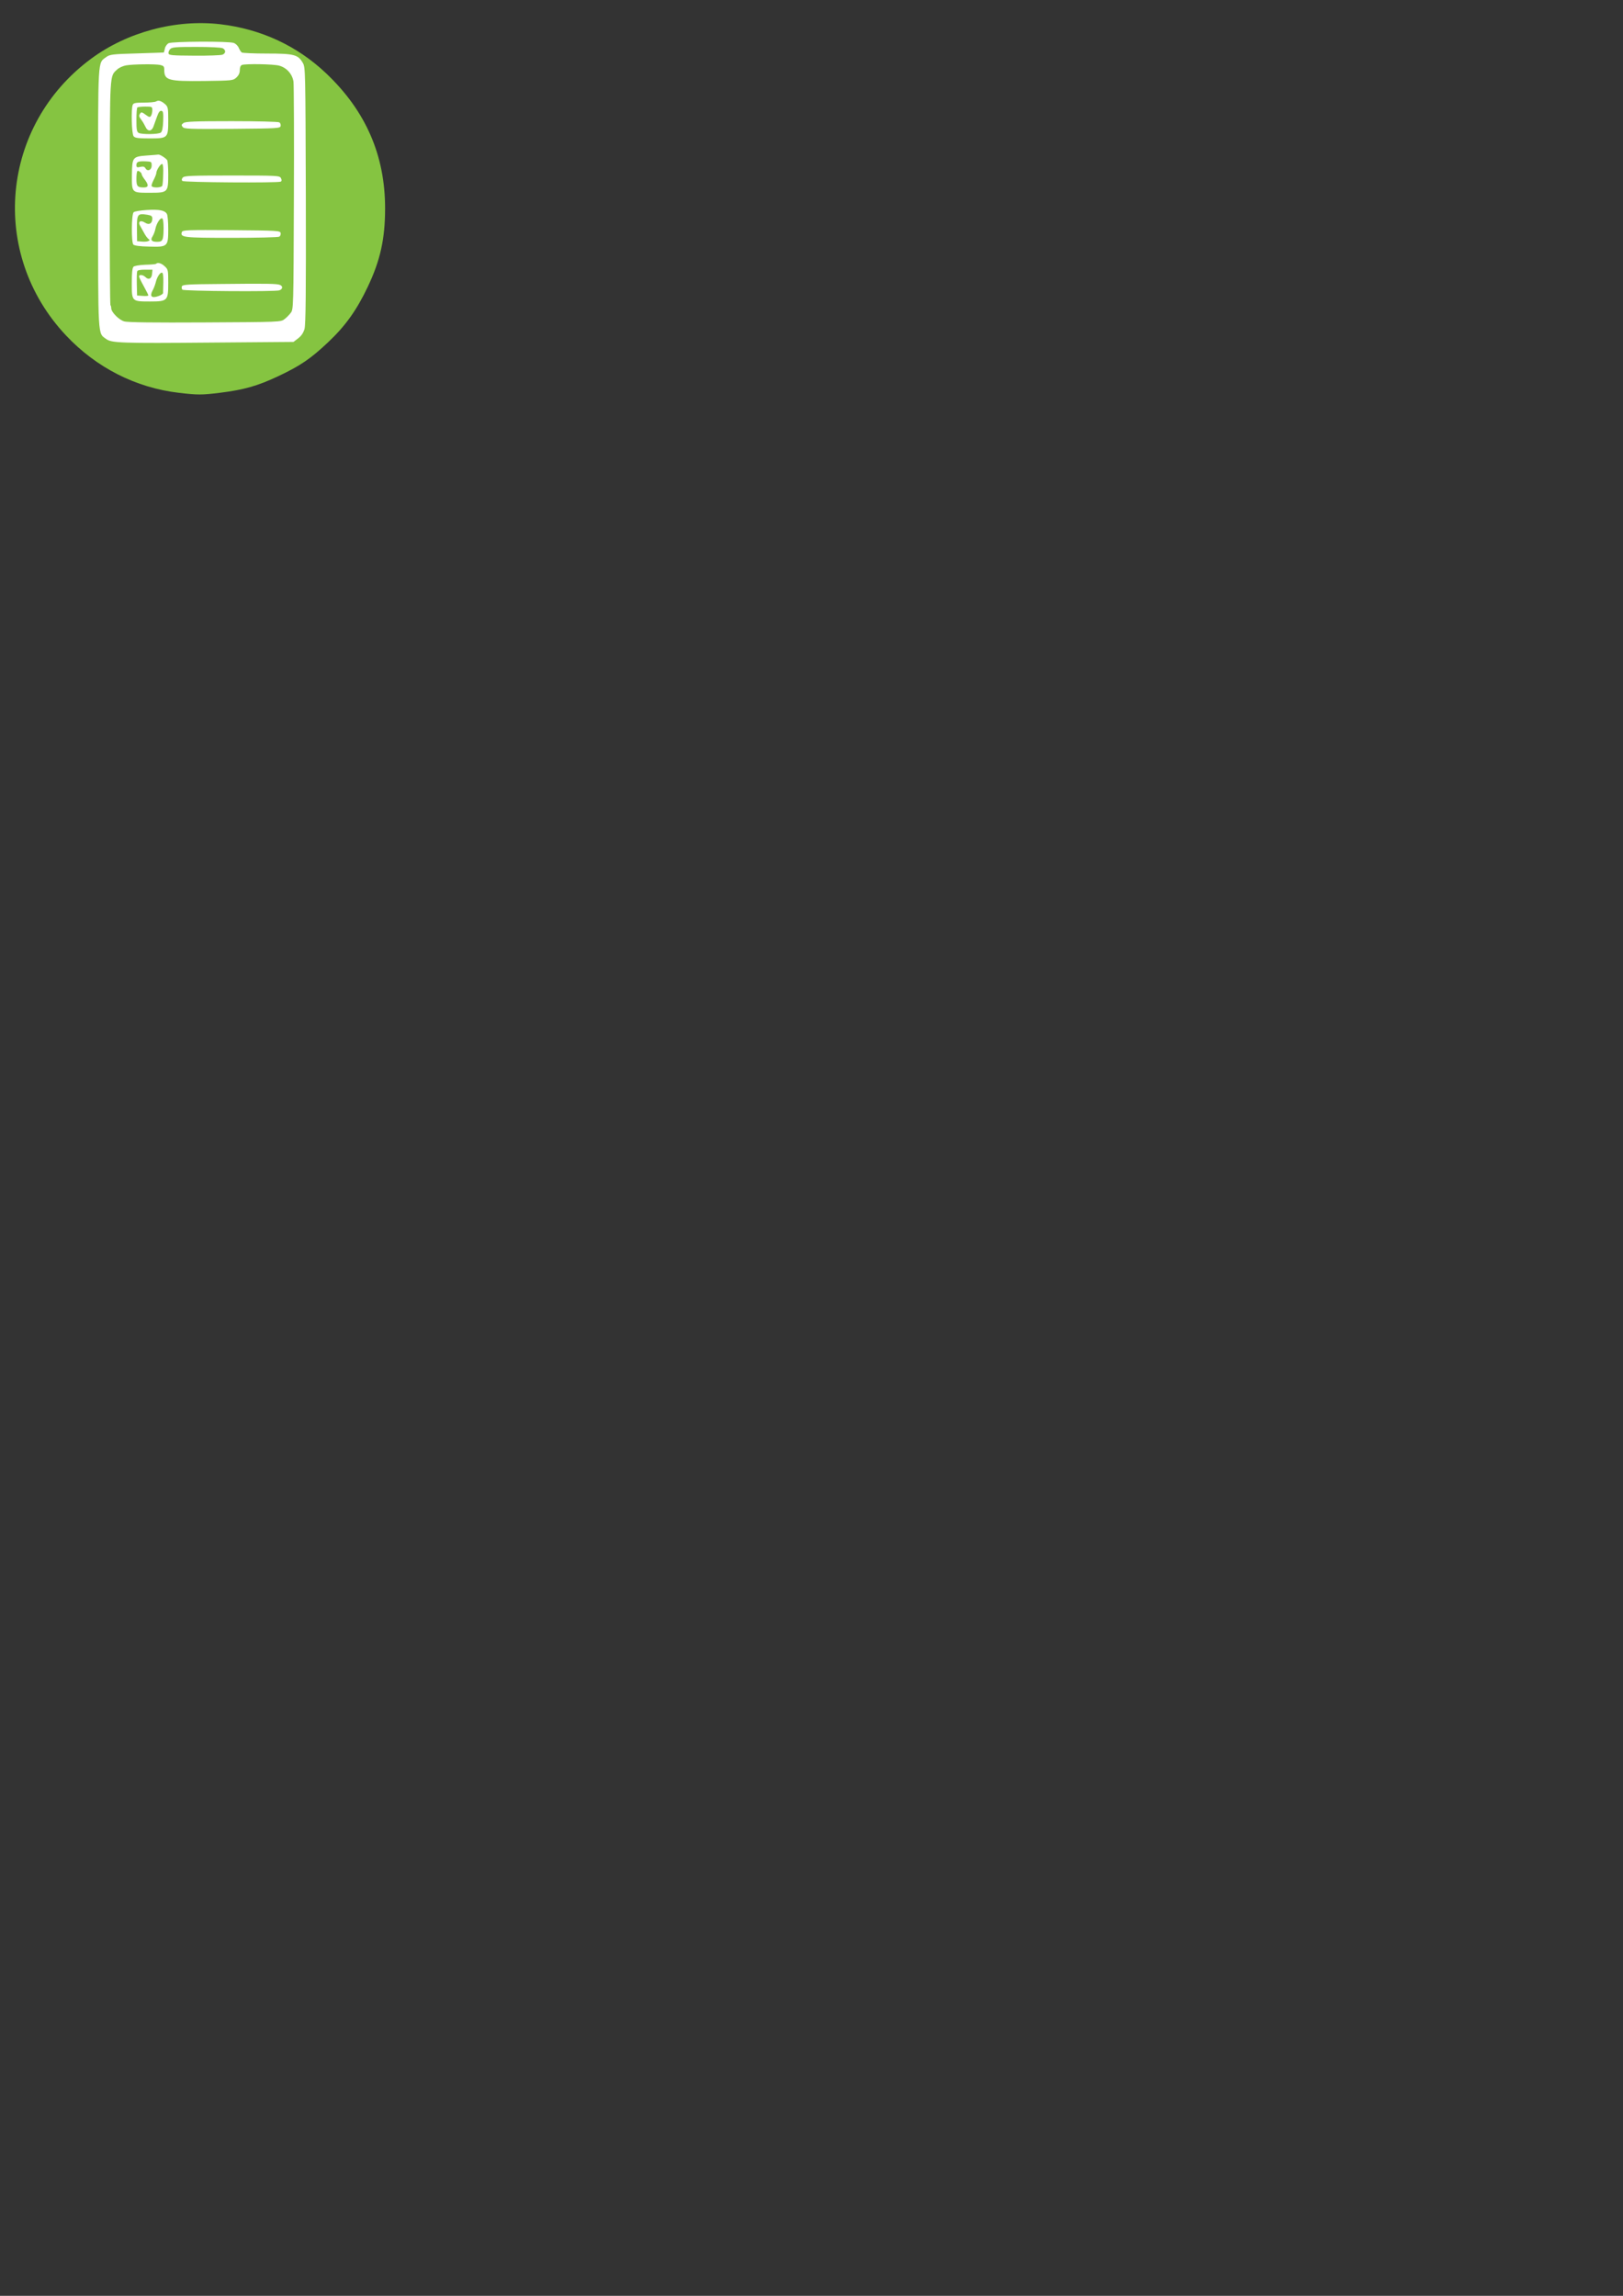 <?xml version="1.0" encoding="UTF-8" standalone="no"?>
<!-- Created with Inkscape (http://www.inkscape.org/) -->

<svg
   xmlns:dc="http://purl.org/dc/elements/1.1/"
   xmlns:cc="http://creativecommons.org/ns#"
   xmlns:rdf="http://www.w3.org/1999/02/22-rdf-syntax-ns#"
   xmlns:svg="http://www.w3.org/2000/svg"
   xmlns="http://www.w3.org/2000/svg"
   xmlns:sodipodi="http://sodipodi.sourceforge.net/DTD/sodipodi-0.dtd"
   xmlns:inkscape="http://www.inkscape.org/namespaces/inkscape"
   width="210mm"
   height="297mm"
   viewBox="0 0 210 297"
   version="1.1"
   id="svg17192"
   sodipodi:docname="icone chiffres clés vert ancien site page de présentation.svg"
   inkscape:version="0.92.5 (2060ec1f9f, 2020-04-08)">
  <rect x="0" y="0" width="210" height="297" fill="#333333" stroke="none"/>
  <defs
     id="defs17186" />
  <sodipodi:namedview
     id="base"
     pagecolor="#ffffff"
     bordercolor="#666666"
     borderopacity="1.0"
     inkscape:pageopacity="0.0"
     inkscape:pageshadow="2"
     inkscape:zoom="0.41353141"
     inkscape:cx="96.807459"
     inkscape:cy="317.08764"
     inkscape:document-units="mm"
     inkscape:current-layer="layer1"
     showgrid="false"
     inkscape:window-width="1920"
     inkscape:window-height="1009"
     inkscape:window-x="-8"
     inkscape:window-y="-8"
     inkscape:window-maximized="1" />
  <g
     inkscape:label="Calque 1"
     inkscape:groupmode="layer"
     id="layer1">
    <g
       style="fill:#000000;stroke:none"
       id="g12896"
       transform="matrix(0.102,0,0,-0.102,276.338,1046.894)">
      <path
         inkscape:connector-curvature="0"
         id="path1718-5-6-6-6-1-2"
         d="m -2482.326,9765.465 c -54.711,6.472 -104.59,31.826 -143.154,72.765 -97.813,103.841 -82.987,266.305 32.038,351.086 45.902,33.834 107.408,50.195 163.813,43.577 51.513,-6.043 97.293,-27.291 134.177,-62.274 50.336,-47.743 74.878,-104.101 74.763,-171.688 -0.06,-38.337 -6.067,-65.422 -21.907,-98.863 -14.062,-29.684 -28.403,-49.754 -50.337,-70.446 -22.295,-21.031 -35.346,-29.907 -63.481,-43.174 -25.881,-12.203 -43.419,-17.188 -73.671,-20.937 -23.109,-2.864 -28.378,-2.869 -52.241,-0.046 z"
         style="opacity:1;fill:#85c441;fill-opacity:1;fill-rule:nonzero;stroke:none;stroke-width:5.446;stroke-miterlimit:4;stroke-dasharray:none;stroke-opacity:1" />
      <g
         id="g12740"
         transform="matrix(0.486,0,0,0.486,-1700.203,4868.397)"
         style="fill:#ffffff">
        <g
           style="fill:#ffffff;stroke:none"
           transform="matrix(0.346,0,0,0.346,-1955.334,10058.566)"
           id="g12712">
          <path
             inkscape:connector-curvature="0"
             d="m 923,2688 c -12,-6 -25,-24 -28,-39 -4,-16 -7,-30 -8,-31 -1,0 -93,-4 -204,-7 -184,-5 -204,-8 -230,-27 -66,-49 -62,13 -62,-1064 0,-1075 -3,-1016 61,-1063 41,-30 109,-33 793,-27 l 620,5 35,27 c 24,18 39,41 48,70 9,33 12,260 10,1008 -3,950 -3,966 -23,1000 -36,62 -66,70 -270,70 -99,0 -185,4 -190,8 -6,4 -16,19 -23,35 -6,15 -23,32 -38,37 -35,14 -463,12 -491,-2 z m 408,-38 c 26,-14 24,-39 -3,-49 -13,-4 -108,-8 -213,-7 -167,1 -190,3 -193,17 -2,9 4,24 13,33 14,14 44,16 196,16 105,0 188,-4 200,-10 z M 859,2524 c 26,-6 31,-11 31,-36 0,-80 28,-88 302,-85 214,3 217,3 243,27 17,16 25,34 25,56 0,20 6,34 16,38 27,10 233,7 280,-5 57,-15 100,-63 109,-121 3,-24 5,-420 3,-880 -3,-827 -3,-837 -24,-864 -11,-15 -33,-37 -48,-48 -27,-21 -40,-21 -599,-24 -384,-2 -584,0 -609,8 -40,11 -98,70 -98,99 0,10 -3,20 -6,24 -3,3 -6,384 -5,846 1,910 -1,879 55,930 14,14 45,28 69,32 55,9 216,11 256,3 z"
             id="path12694"
             style="fill:#ffffff" />
          <path
             inkscape:connector-curvature="0"
             d="m 829,2249 c -8,-5 -49,-9 -92,-9 -64,0 -79,-3 -85,-17 -13,-33 -8,-219 7,-237 11,-13 34,-16 122,-16 137,0 139,2 139,140 0,87 -2,98 -22,117 -30,26 -51,33 -69,22 z m -29,-66 c 0,-16 -5,-35 -10,-43 -8,-12 -14,-11 -41,9 -25,19 -33,21 -40,10 -12,-19 -11,-23 9,-50 10,-13 23,-36 30,-51 7,-17 19,-28 31,-28 11,0 23,11 29,28 5,15 18,49 27,75 12,35 22,47 34,45 13,-3 15,-15 13,-78 -2,-51 -8,-79 -18,-86 -17,-14 -142,-15 -166,-3 -15,8 -18,24 -18,98 0,48 3,91 7,94 3,4 30,7 60,7 51,0 53,-1 53,-27 z"
             id="path12696"
             style="fill:#ffffff" />
          <path
             inkscape:connector-curvature="0"
             d="m 1035,2086 c -16,-12 -17,-16 -6,-30 12,-15 52,-16 375,-14 344,3 361,4 364,22 2,10 -2,22 -10,27 -7,5 -169,9 -359,9 -279,0 -349,-3 -364,-14 z"
             id="path12698"
             style="fill:#ffffff" />
          <path
             inkscape:connector-curvature="0"
             d="m 758,1841 c -106,-8 -110,-13 -112,-143 -1,-140 -3,-138 135,-138 137,0 139,2 139,140 0,52 -4,100 -8,106 -11,16 -55,44 -67,42 -5,-1 -45,-4 -87,-7 z m 37,-76 c 0,-34 -32,-48 -47,-20 -7,12 -17,15 -39,10 -24,-6 -29,-3 -29,13 0,26 14,31 70,29 43,-2 45,-3 45,-32 z m 87,-66 c -1,-41 -4,-80 -7,-86 -5,-15 -71,-18 -80,-3 -3,5 4,26 15,47 11,21 20,44 20,51 0,22 33,73 45,69 6,-3 9,-34 7,-78 z m -162,-1 c 0,-5 12,-25 26,-43 28,-38 25,-55 -11,-55 -47,0 -55,9 -55,64 0,29 3,56 7,59 7,8 33,-11 33,-25 z"
             id="path12700"
             style="fill:#ffffff" />
          <path
             inkscape:connector-curvature="0"
             d="m 1030,1675 c -9,-11 -10,-19 -3,-26 11,-11 724,-16 742,-5 8,5 8,13 1,27 -10,18 -25,19 -369,19 -311,0 -360,-2 -371,-15 z"
             id="path12702"
             style="fill:#ffffff" />
          <path
             inkscape:connector-curvature="0"
             d="m 758,1430 c -48,-3 -92,-10 -99,-17 -17,-17 -18,-228 -2,-244 8,-8 52,-14 118,-15 141,-4 145,-1 145,132 0,52 -4,104 -10,114 -15,27 -56,36 -152,30 z m 5,-36 c 30,-5 37,-11 37,-29 0,-37 -25,-51 -56,-30 -35,22 -56,6 -34,-28 7,-12 20,-35 29,-52 8,-16 22,-35 30,-42 14,-10 14,-12 -1,-18 -9,-4 -31,-5 -50,-3 l -33,3 -1,85 c -1,120 3,126 79,114 z m 122,-100 c -1,-92 -6,-104 -49,-104 -42,0 -53,13 -33,43 7,12 17,37 20,54 8,41 36,85 51,80 7,-2 11,-31 11,-73 z"
             id="path12704"
             style="fill:#ffffff" />
          <path
             inkscape:connector-curvature="0"
             d="m 1023,1264 c -15,-41 13,-44 376,-44 190,0 352,4 359,9 8,5 12,17 10,27 -3,18 -20,19 -371,22 -334,2 -368,1 -374,-14 z"
             id="path12706"
             style="fill:#ffffff" />
          <path
             inkscape:connector-curvature="0"
             d="m 828,1024 c -3,-3 -40,-6 -82,-7 -45,-2 -81,-8 -88,-15 -9,-9 -13,-47 -13,-123 0,-139 0,-139 137,-139 133,0 138,5 138,140 0,96 -1,102 -26,125 -25,24 -54,32 -66,19 z m -30,-76 c -3,-37 -27,-48 -51,-23 -18,17 -47,20 -47,4 0,-6 16,-39 35,-73 19,-35 35,-66 35,-70 0,-4 -19,-6 -42,-4 l -43,3 -2,85 c -1,47 0,91 3,98 2,8 23,12 59,12 h 56 z m 85,-64 c -1,-38 -2,-74 -2,-81 -1,-6 -17,-17 -37,-23 -50,-17 -65,-1 -42,43 10,17 20,46 24,62 9,40 34,77 48,72 7,-2 10,-30 9,-73 z"
             id="path12708"
             style="fill:#ffffff" />
          <path
             inkscape:connector-curvature="0"
             d="m 1322,872 c -254,-2 -294,-4 -299,-18 -3,-8 -2,-19 4,-25 11,-11 698,-16 731,-5 26,9 29,31 5,41 -23,9 -88,11 -441,7 z"
             id="path12710"
             style="fill:#ffffff" />
        </g>
      </g>
    </g>
  </g>
</svg>
